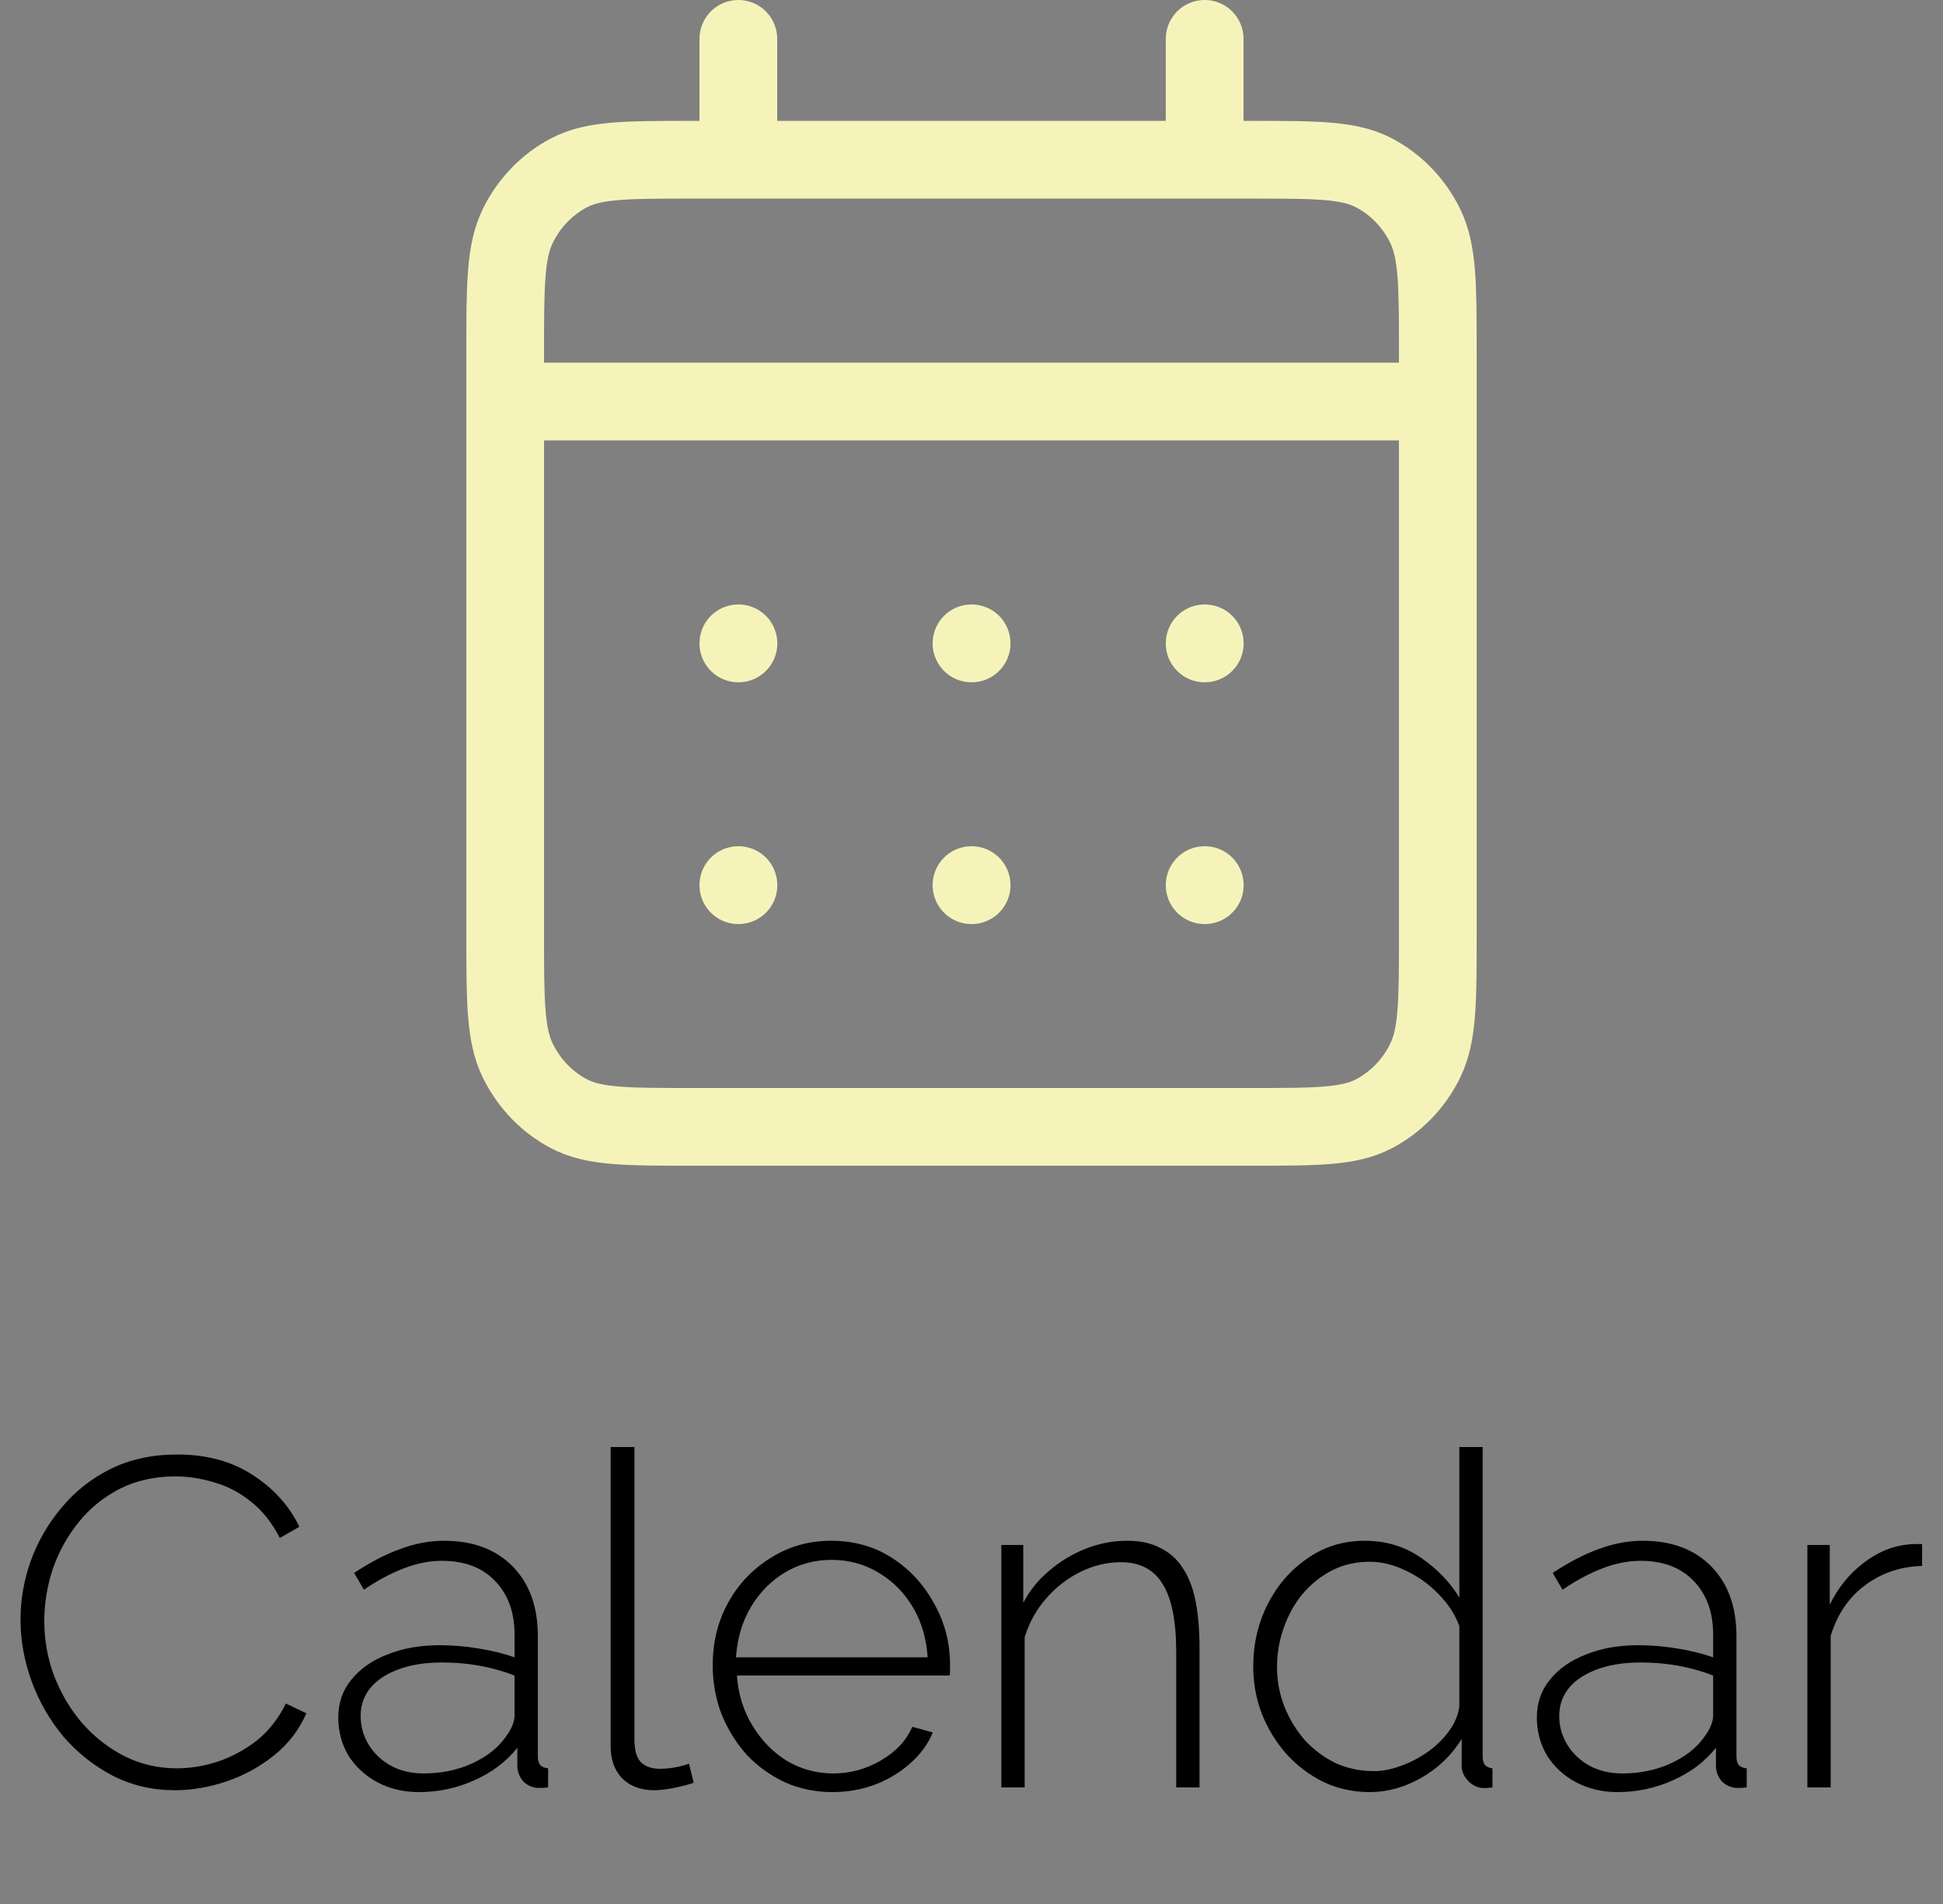 <svg width="50" height="49" viewBox="0 0 50 49" fill="none" xmlns="http://www.w3.org/2000/svg">
<rect x="0" y="0" width="50" height="49" fill="#808080" stroke="none"/>
<path d="M0.528 41.68C0.528 41.168 0.616 40.664 0.792 40.168C0.976 39.664 1.24 39.208 1.584 38.8C1.928 38.384 2.348 38.052 2.844 37.804C3.348 37.556 3.92 37.432 4.56 37.432C5.32 37.432 5.968 37.608 6.504 37.96C7.04 38.304 7.44 38.748 7.704 39.292L7.2 39.58C7 39.188 6.752 38.876 6.456 38.644C6.168 38.412 5.856 38.248 5.52 38.152C5.184 38.048 4.848 37.996 4.512 37.996C3.976 37.996 3.496 38.104 3.072 38.32C2.656 38.536 2.304 38.824 2.016 39.184C1.728 39.544 1.508 39.944 1.356 40.384C1.212 40.824 1.14 41.268 1.14 41.716C1.14 42.22 1.228 42.7 1.404 43.156C1.58 43.604 1.82 44.004 2.124 44.356C2.436 44.708 2.796 44.988 3.204 45.196C3.62 45.404 4.068 45.508 4.548 45.508C4.892 45.508 5.24 45.452 5.592 45.34C5.952 45.22 6.288 45.04 6.6 44.8C6.912 44.552 7.164 44.232 7.356 43.84L7.884 44.092C7.7 44.516 7.424 44.876 7.056 45.172C6.688 45.468 6.28 45.692 5.832 45.844C5.384 45.996 4.94 46.072 4.5 46.072C3.924 46.072 3.392 45.948 2.904 45.7C2.416 45.444 1.992 45.108 1.632 44.692C1.28 44.268 1.008 43.796 0.816 43.276C0.624 42.748 0.528 42.216 0.528 41.68ZM8.705 44.2C8.705 43.824 8.817 43.5 9.041 43.228C9.265 42.948 9.573 42.732 9.965 42.58C10.357 42.42 10.809 42.34 11.321 42.34C11.641 42.34 11.973 42.368 12.317 42.424C12.661 42.48 12.969 42.556 13.241 42.652V42.064C13.241 41.488 13.073 41.028 12.737 40.684C12.409 40.34 11.953 40.168 11.369 40.168C11.057 40.168 10.733 40.232 10.397 40.36C10.061 40.488 9.717 40.672 9.365 40.912L9.113 40.48C9.521 40.208 9.913 40.004 10.289 39.868C10.673 39.724 11.053 39.652 11.429 39.652C12.173 39.652 12.761 39.872 13.193 40.312C13.625 40.752 13.841 41.352 13.841 42.112V45.208C13.841 45.304 13.861 45.376 13.901 45.424C13.949 45.472 14.017 45.5 14.105 45.508V46C14.033 46.008 13.973 46.012 13.925 46.012C13.877 46.012 13.837 46.012 13.805 46.012C13.653 45.988 13.533 45.924 13.445 45.82C13.365 45.716 13.321 45.6 13.313 45.472V44.98C13.025 45.34 12.653 45.62 12.197 45.82C11.749 46.02 11.277 46.12 10.781 46.12C10.389 46.12 10.033 46.036 9.713 45.868C9.401 45.7 9.153 45.472 8.969 45.184C8.793 44.888 8.705 44.56 8.705 44.2ZM13.001 44.716C13.081 44.612 13.141 44.512 13.181 44.416C13.221 44.32 13.241 44.232 13.241 44.152V43.12C12.953 43.008 12.653 42.924 12.341 42.868C12.029 42.812 11.709 42.784 11.381 42.784C10.757 42.784 10.249 42.908 9.857 43.156C9.473 43.404 9.281 43.74 9.281 44.164C9.281 44.428 9.349 44.672 9.485 44.896C9.621 45.12 9.809 45.3 10.049 45.436C10.297 45.572 10.581 45.64 10.901 45.64C11.349 45.64 11.761 45.556 12.137 45.388C12.521 45.212 12.809 44.988 13.001 44.716ZM15.714 37.24H16.326V44.764C16.326 45.052 16.387 45.252 16.506 45.364C16.627 45.468 16.782 45.52 16.974 45.52C17.102 45.52 17.235 45.508 17.37 45.484C17.506 45.46 17.627 45.428 17.73 45.388L17.851 45.88C17.715 45.928 17.547 45.972 17.346 46.012C17.146 46.052 16.974 46.072 16.831 46.072C16.494 46.072 16.223 45.972 16.015 45.772C15.815 45.564 15.714 45.288 15.714 44.944V37.24ZM21.424 46.12C20.984 46.12 20.576 46.036 20.2 45.868C19.824 45.692 19.496 45.456 19.216 45.16C18.944 44.856 18.728 44.508 18.568 44.116C18.416 43.716 18.34 43.296 18.34 42.856C18.34 42.264 18.472 41.728 18.736 41.248C19 40.768 19.364 40.384 19.828 40.096C20.292 39.8 20.812 39.652 21.388 39.652C21.98 39.652 22.504 39.8 22.96 40.096C23.416 40.392 23.776 40.784 24.04 41.272C24.312 41.752 24.448 42.28 24.448 42.856C24.448 42.904 24.448 42.952 24.448 43C24.448 43.048 24.444 43.088 24.436 43.12H18.964C18.996 43.592 19.128 44.02 19.36 44.404C19.592 44.788 19.888 45.092 20.248 45.316C20.616 45.532 21.016 45.64 21.448 45.64C21.88 45.64 22.288 45.528 22.672 45.304C23.056 45.08 23.324 44.792 23.476 44.44L24.004 44.584C23.884 44.88 23.692 45.144 23.428 45.376C23.172 45.608 22.868 45.792 22.516 45.928C22.172 46.056 21.808 46.12 21.424 46.12ZM18.94 42.652H23.872C23.84 42.164 23.712 41.732 23.488 41.356C23.264 40.98 22.968 40.684 22.6 40.468C22.24 40.252 21.84 40.144 21.4 40.144C20.96 40.144 20.56 40.252 20.2 40.468C19.84 40.684 19.548 40.98 19.324 41.356C19.1 41.732 18.972 42.164 18.94 42.652ZM30.868 46H30.268V42.52C30.268 41.72 30.152 41.136 29.92 40.768C29.696 40.392 29.336 40.204 28.84 40.204C28.488 40.204 28.14 40.288 27.796 40.456C27.46 40.624 27.164 40.856 26.908 41.152C26.66 41.44 26.48 41.768 26.368 42.136V46H25.768V39.76H26.332V41.248C26.5 40.928 26.724 40.652 27.004 40.42C27.284 40.18 27.596 39.992 27.94 39.856C28.284 39.72 28.64 39.652 29.008 39.652C29.352 39.652 29.64 39.716 29.872 39.844C30.112 39.964 30.304 40.14 30.448 40.372C30.6 40.604 30.708 40.892 30.772 41.236C30.836 41.58 30.868 41.972 30.868 42.412V46ZM32.25 42.892C32.25 42.308 32.374 41.772 32.622 41.284C32.87 40.796 33.21 40.404 33.642 40.108C34.074 39.804 34.566 39.652 35.118 39.652C35.662 39.652 36.142 39.796 36.558 40.084C36.982 40.372 37.314 40.716 37.554 41.116V37.24H38.154V45.208C38.154 45.304 38.174 45.376 38.214 45.424C38.262 45.472 38.326 45.5 38.406 45.508V46C38.278 46.016 38.182 46.02 38.118 46.012C37.974 45.988 37.854 45.92 37.758 45.808C37.662 45.696 37.614 45.576 37.614 45.448V44.752C37.358 45.168 37.014 45.5 36.582 45.748C36.15 45.996 35.706 46.12 35.25 46.12C34.818 46.12 34.418 46.032 34.05 45.856C33.682 45.672 33.362 45.428 33.09 45.124C32.826 44.82 32.618 44.476 32.466 44.092C32.322 43.708 32.25 43.308 32.25 42.892ZM37.554 43.9V41.848C37.442 41.544 37.262 41.268 37.014 41.02C36.766 40.764 36.486 40.564 36.174 40.42C35.862 40.268 35.554 40.192 35.25 40.192C34.89 40.192 34.562 40.268 34.266 40.42C33.978 40.572 33.726 40.776 33.51 41.032C33.302 41.288 33.142 41.58 33.03 41.908C32.918 42.228 32.862 42.56 32.862 42.904C32.862 43.256 32.926 43.596 33.054 43.924C33.182 44.244 33.358 44.532 33.582 44.788C33.814 45.036 34.078 45.232 34.374 45.376C34.678 45.512 35.006 45.58 35.358 45.58C35.574 45.58 35.802 45.536 36.042 45.448C36.29 45.36 36.522 45.24 36.738 45.088C36.962 44.928 37.146 44.748 37.29 44.548C37.442 44.34 37.53 44.124 37.554 43.9ZM39.549 44.2C39.549 43.824 39.661 43.5 39.885 43.228C40.109 42.948 40.417 42.732 40.809 42.58C41.201 42.42 41.653 42.34 42.165 42.34C42.485 42.34 42.817 42.368 43.161 42.424C43.505 42.48 43.813 42.556 44.085 42.652V42.064C44.085 41.488 43.917 41.028 43.581 40.684C43.253 40.34 42.797 40.168 42.213 40.168C41.901 40.168 41.577 40.232 41.241 40.36C40.905 40.488 40.561 40.672 40.209 40.912L39.957 40.48C40.365 40.208 40.757 40.004 41.133 39.868C41.517 39.724 41.897 39.652 42.273 39.652C43.017 39.652 43.605 39.872 44.037 40.312C44.469 40.752 44.685 41.352 44.685 42.112V45.208C44.685 45.304 44.705 45.376 44.745 45.424C44.793 45.472 44.861 45.5 44.949 45.508V46C44.877 46.008 44.817 46.012 44.769 46.012C44.721 46.012 44.681 46.012 44.649 46.012C44.497 45.988 44.377 45.924 44.289 45.82C44.209 45.716 44.165 45.6 44.157 45.472V44.98C43.869 45.34 43.497 45.62 43.041 45.82C42.593 46.02 42.121 46.12 41.625 46.12C41.233 46.12 40.877 46.036 40.557 45.868C40.245 45.7 39.997 45.472 39.813 45.184C39.637 44.888 39.549 44.56 39.549 44.2ZM43.845 44.716C43.925 44.612 43.985 44.512 44.025 44.416C44.065 44.32 44.085 44.232 44.085 44.152V43.12C43.797 43.008 43.497 42.924 43.185 42.868C42.873 42.812 42.553 42.784 42.225 42.784C41.601 42.784 41.093 42.908 40.701 43.156C40.317 43.404 40.125 43.74 40.125 44.164C40.125 44.428 40.193 44.672 40.329 44.896C40.465 45.12 40.653 45.3 40.893 45.436C41.141 45.572 41.425 45.64 41.745 45.64C42.193 45.64 42.605 45.556 42.981 45.388C43.365 45.212 43.653 44.988 43.845 44.716ZM49.462 40.3C48.902 40.316 48.41 40.484 47.986 40.804C47.57 41.116 47.278 41.548 47.11 42.1V46H46.51V39.76H47.086V41.296C47.302 40.856 47.59 40.5 47.95 40.228C48.31 39.948 48.69 39.788 49.09 39.748C49.17 39.74 49.242 39.736 49.306 39.736C49.37 39.736 49.422 39.736 49.462 39.736V40.3Z" fill="black"/>
<path d="M19 4.111H17.8C16.12 4.111 15.279 4.111 14.638 4.45C14.073 4.748 13.615 5.224 13.327 5.809C13 6.475 13 7.347 13 9.089V10.333M19 4.111H31M19 4.111V1M31 4.111H32.2C33.88 4.111 34.719 4.111 35.361 4.45C35.926 4.748 36.386 5.224 36.673 5.809C37 6.474 37 7.345 37 9.084V10.333M31 4.111V1M13 10.333V24.023C13 25.765 13 26.636 13.327 27.301C13.615 27.887 14.073 28.363 14.638 28.661C15.279 29 16.119 29 17.795 29H32.205C33.882 29 34.72 29 35.361 28.661C35.926 28.363 36.386 27.887 36.673 27.301C37 26.636 37 25.767 37 24.028V10.333M13 10.333H37M31 22.778H31.003L31.003 22.781L31 22.781V22.778ZM25 22.778H25.003L25.003 22.781L25 22.781V22.778ZM19 22.778H19.003L19.003 22.781L19 22.781V22.778ZM31.003 16.556V16.559L31 16.559V16.556H31.003ZM25 16.556H25.003L25.003 16.559L25 16.559V16.556ZM19 16.556H19.003L19.003 16.559L19 16.559V16.556Z" stroke="#F6F3BA" stroke-width="2" stroke-linecap="round" stroke-linejoin="round"/>
</svg>
